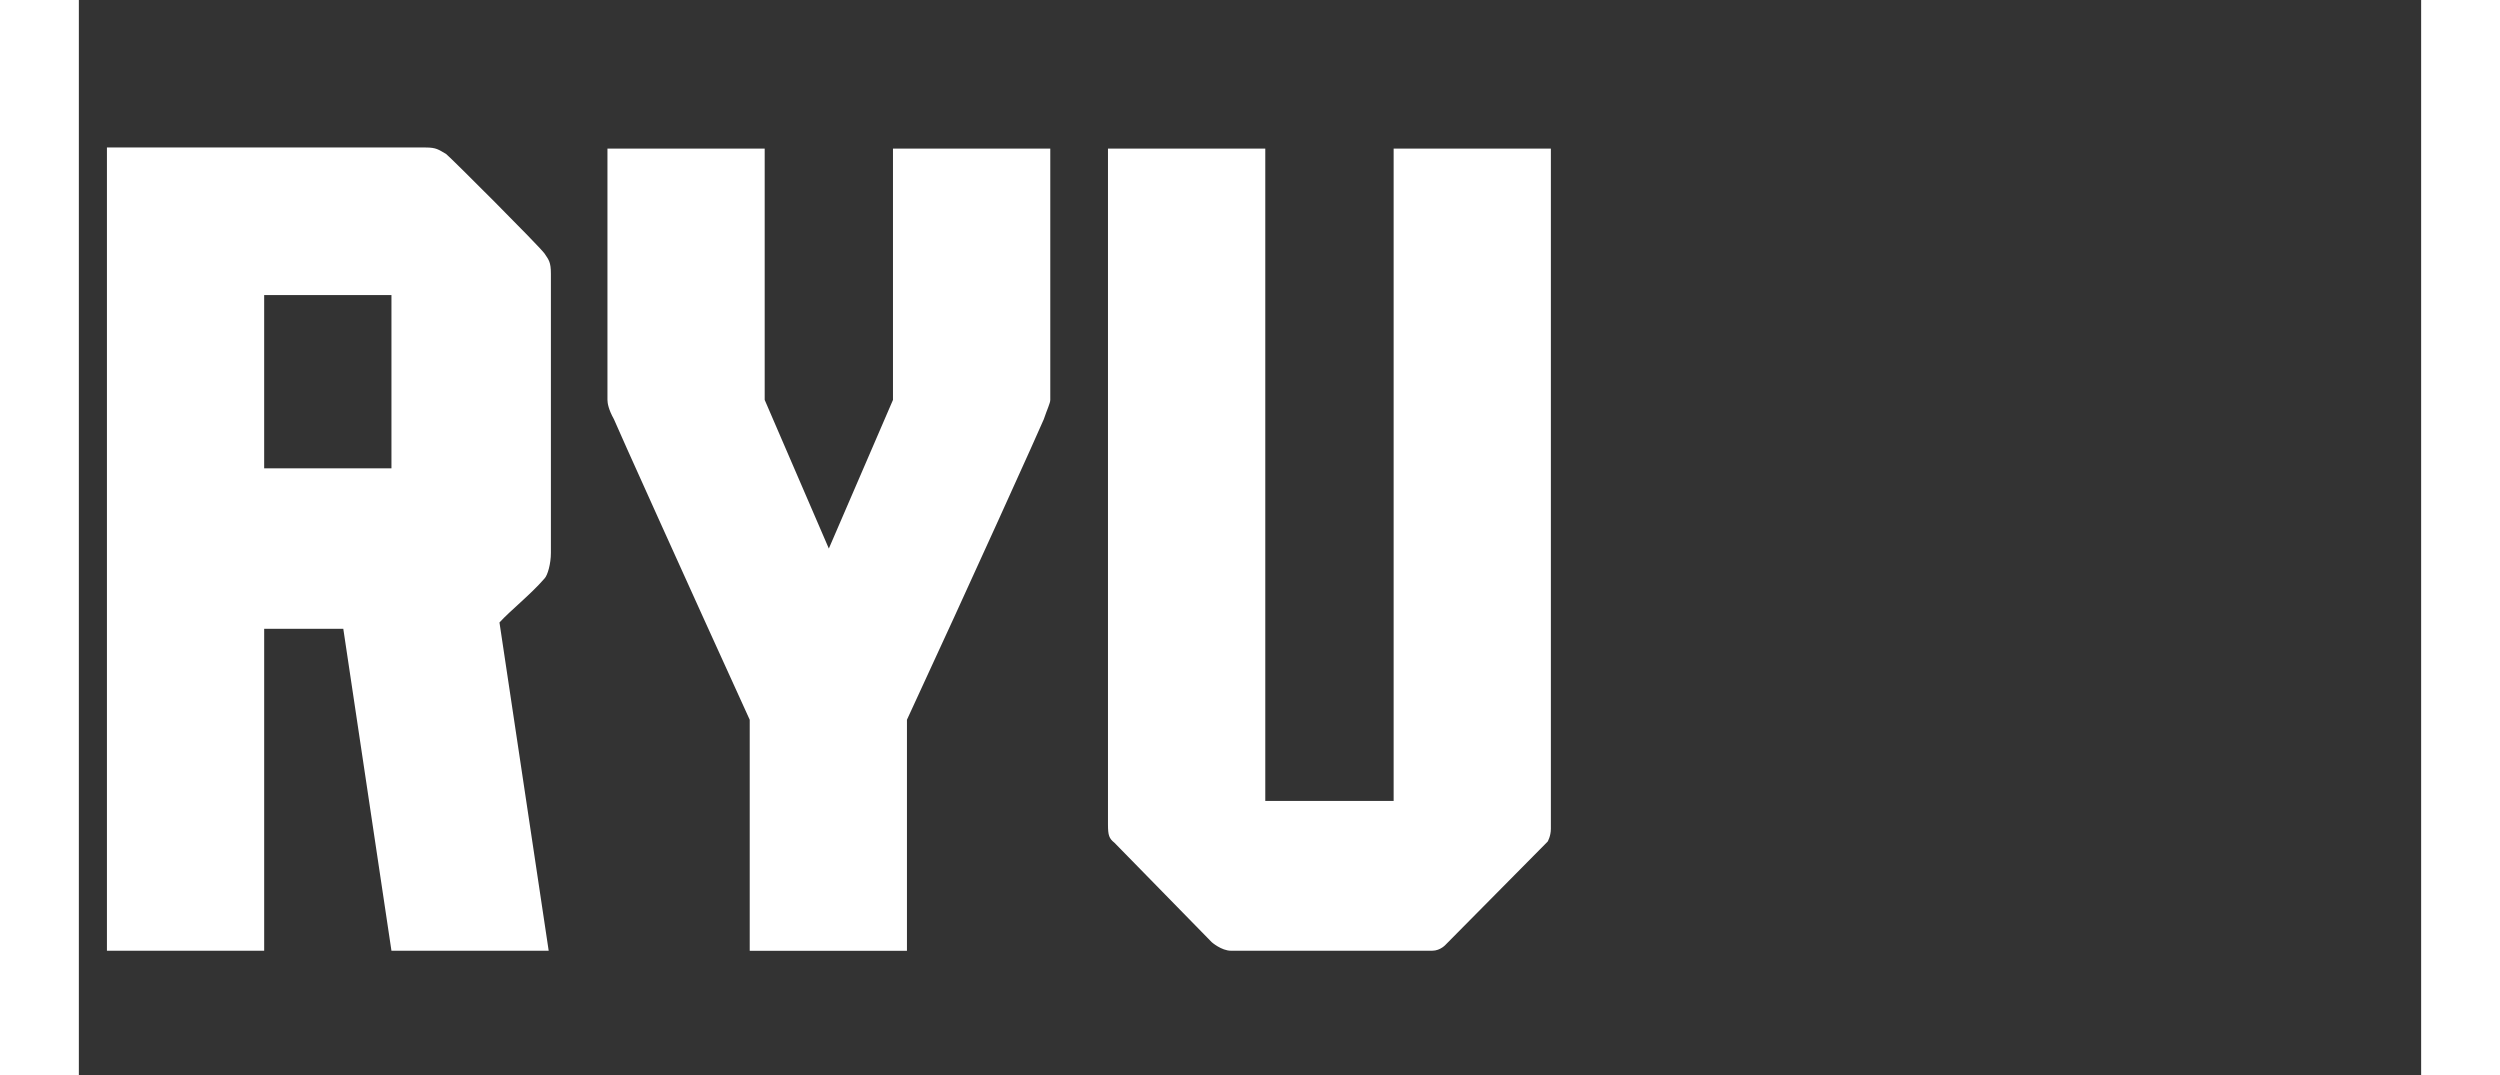 <svg id="a" xmlns="http://www.w3.org/2000/svg" height="150px" viewBox="0 0 348.73 160.1"><rect x="0" y="0" width="348.73" height="160.1" fill="#333333" stroke="none"/> <path fill="#FFFFFF" d="M62.62,92.66l7.33,48.89h-23.41l-7.17-47.93h-11.78v47.93H4.18V21.96H51.64c1.59,0,1.91,.32,3.03,.96,.96,.8,13.69,13.54,14.65,14.81,.64,.96,.96,1.27,.96,3.03v41.56c0,1.59-.48,3.34-.96,3.82-2.07,2.39-5.1,4.78-6.69,6.53Zm-35.03-22.93h18.95v-25.8H27.59v25.8Z"></path> <path fill="#FFFFFF" d="M144.63,22.12V59.54c0,.48-.48,1.43-.96,2.87-.16,.48-11.15,24.84-20.38,44.75v34.4h-23.41v-34.4c-9.08-19.91-20.06-44.27-20.22-44.75-.8-1.43-.96-2.39-.96-2.87V22.12h23.41V59.54l9.55,22.13,9.55-22.13V22.12h23.41Z"></path> <path fill="#FFFFFF" d="M176.64,22.12V119.25h19.11V22.12h23.41V123.39c0,1.11-.48,1.91-.48,1.91l-15.13,15.29s-.8,.96-2.07,.96h-29.94c-1.43,0-2.87-1.27-2.87-1.27,0,0-13.38-13.69-14.49-14.81-.8-.64-.96-1.11-.96-2.71V22.12h23.41Z"></path> </svg>